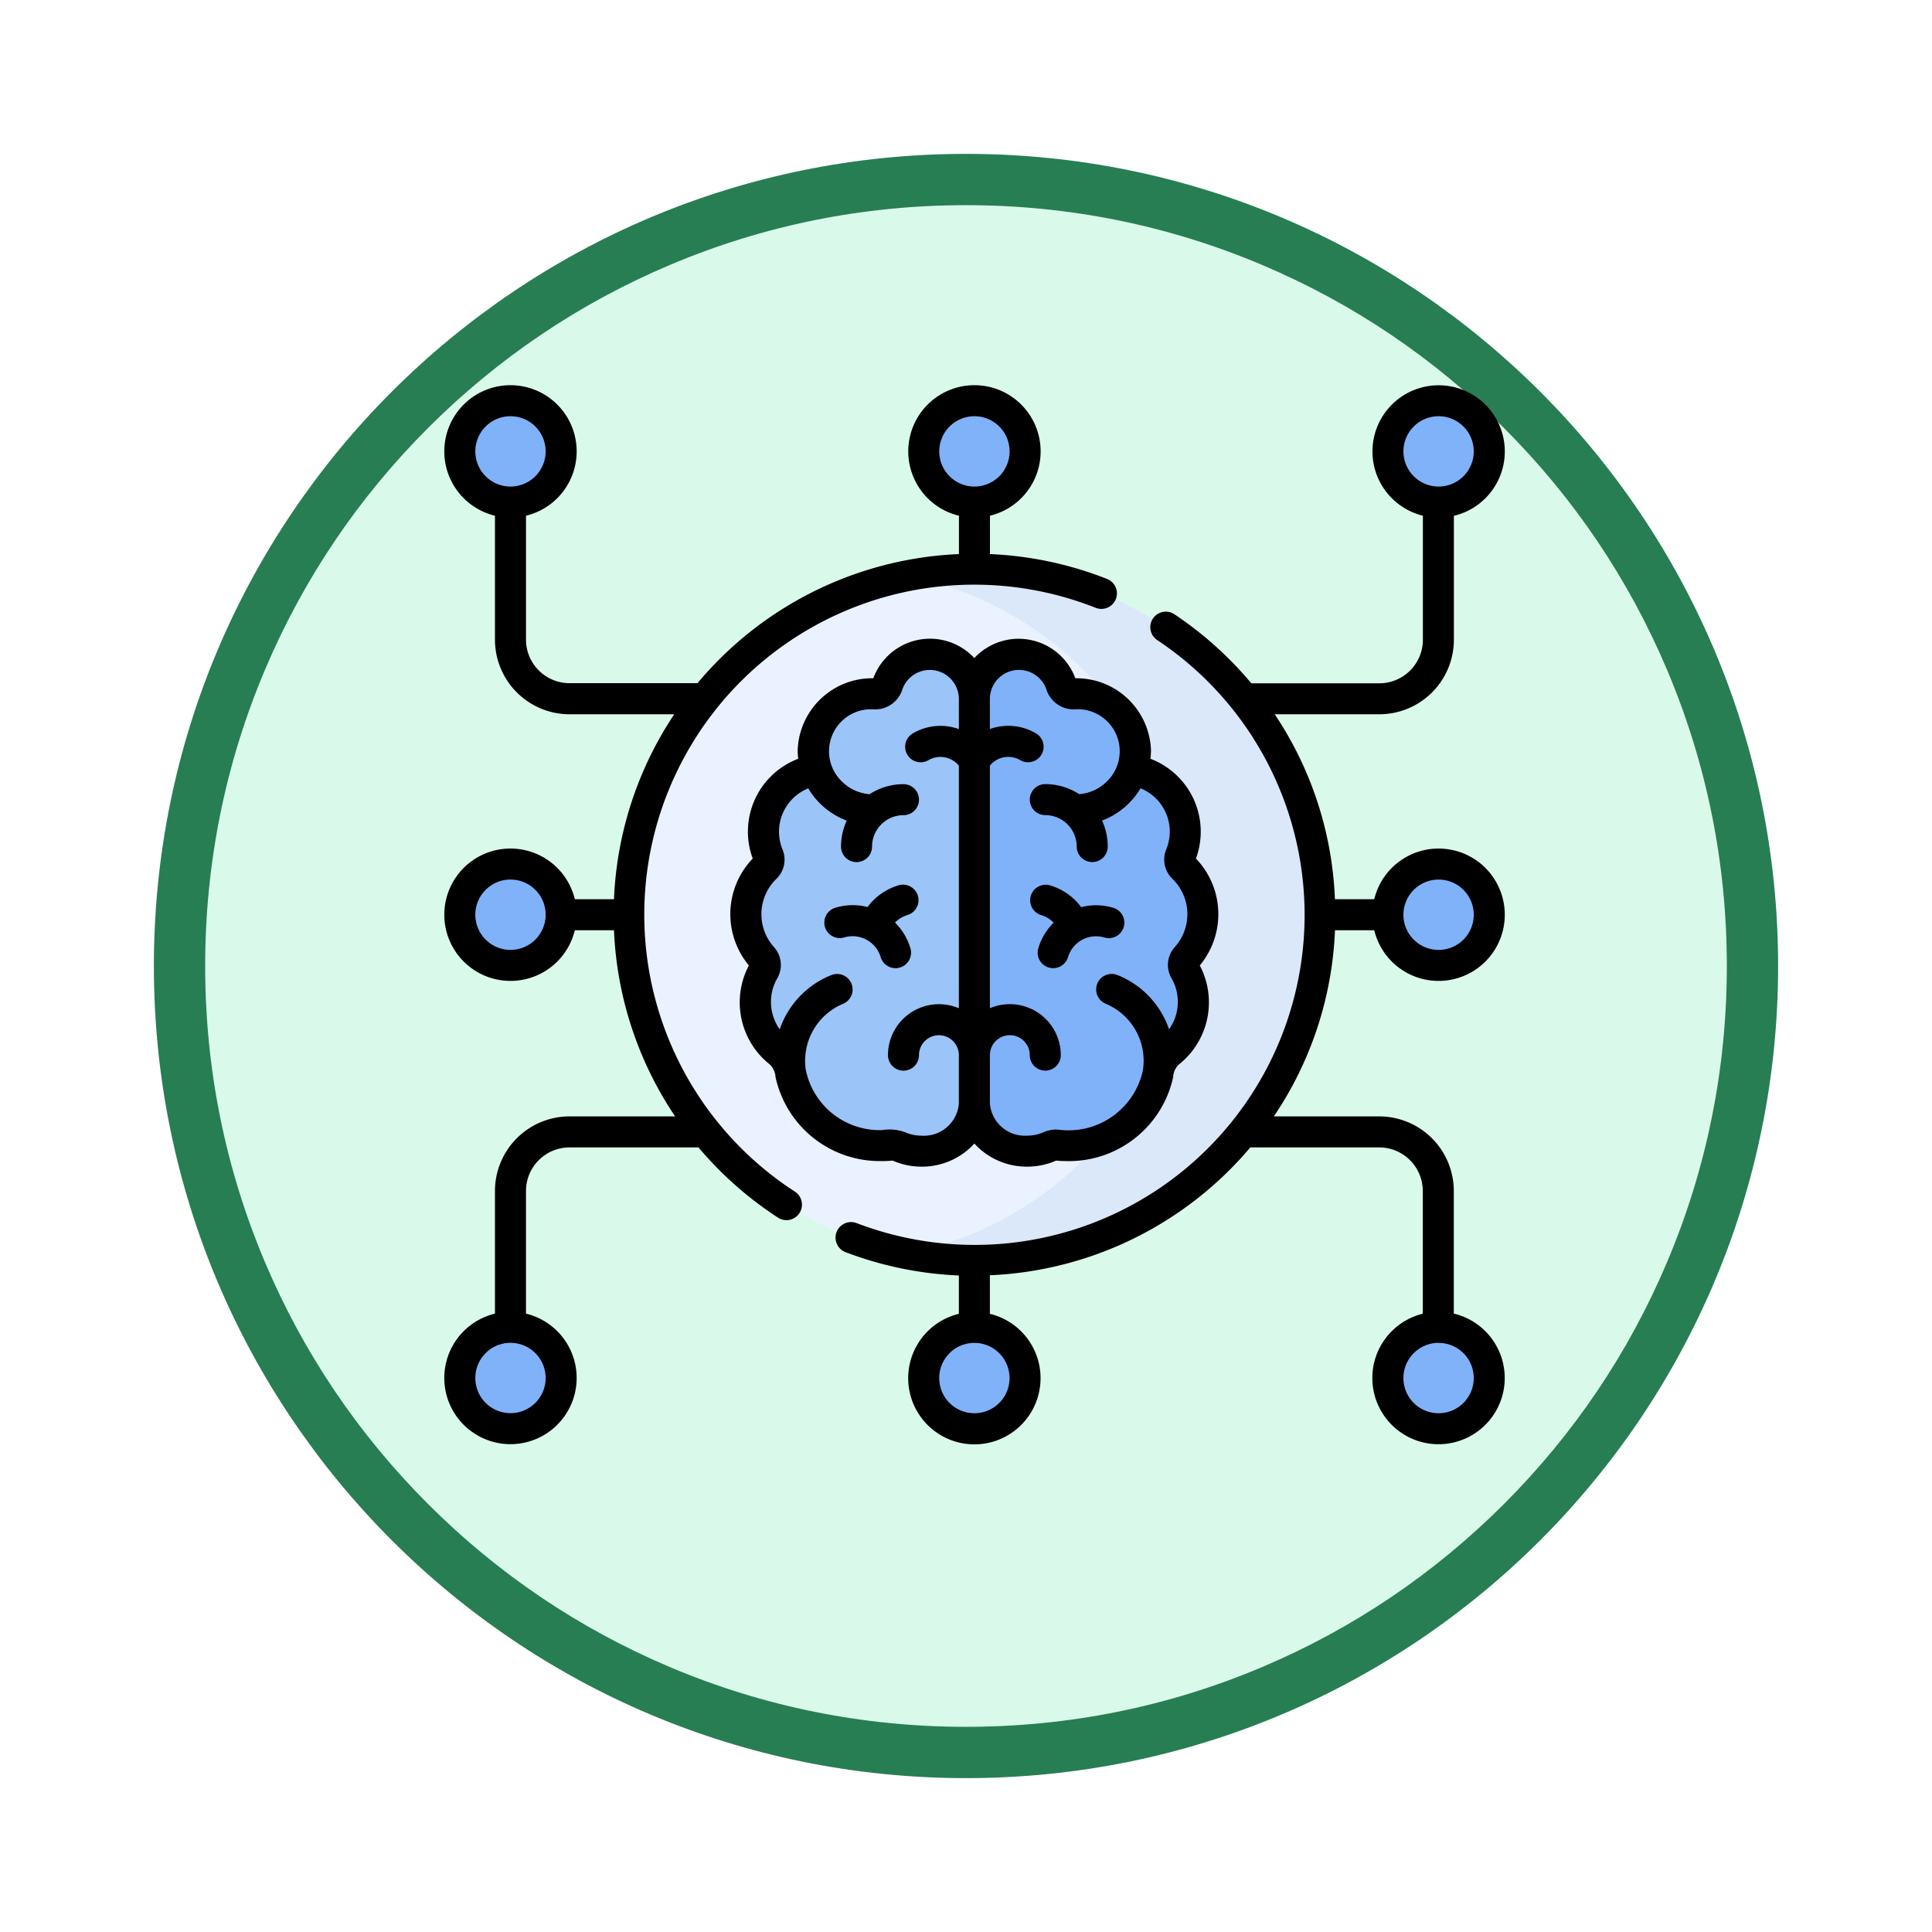 <svg xmlns="http://www.w3.org/2000/svg" xmlns:xlink="http://www.w3.org/1999/xlink" width="113" height="113" viewBox="0 0 113 113">
  <defs>
    <filter id="Trazado_982547" x="0" y="0" width="113" height="113" filterUnits="userSpaceOnUse">
      <feOffset dy="3" input="SourceAlpha"/>
      <feGaussianBlur stdDeviation="3" result="blur"/>
      <feFlood flood-opacity="0.161"/>
      <feComposite operator="in" in2="blur"/>
      <feComposite in="SourceGraphic"/>
    </filter>
  </defs>
  <g id="Grupo_1223773" data-name="Grupo 1223773" transform="translate(-4543 -1507.216)">
    <g id="Grupo_1223315" data-name="Grupo 1223315" transform="translate(4552 1513.216)">
      <g id="Grupo_1177675" data-name="Grupo 1177675" transform="translate(0 0)">
        <g id="Grupo_1176928" data-name="Grupo 1176928" transform="translate(0)">
          <g id="Grupo_1172322" data-name="Grupo 1172322">
            <g id="Grupo_1164700" data-name="Grupo 1164700">
              <g id="Grupo_1160931" data-name="Grupo 1160931">
                <g id="Grupo_1160749" data-name="Grupo 1160749">
                  <g id="Grupo_1158891" data-name="Grupo 1158891">
                    <g id="Grupo_1157406" data-name="Grupo 1157406">
                      <g id="Grupo_1155793" data-name="Grupo 1155793">
                        <g id="Grupo_1154704" data-name="Grupo 1154704">
                          <g id="Grupo_1150790" data-name="Grupo 1150790">
                            <g id="Grupo_1154214" data-name="Grupo 1154214" transform="translate(0)">
                              <g id="Grupo_1152583" data-name="Grupo 1152583">
                                <g id="Grupo_1146973" data-name="Grupo 1146973">
                                  <g id="Grupo_1146954" data-name="Grupo 1146954">
                                    <g transform="matrix(1, 0, 0, 1, -9, -6)" filter="url(#Trazado_982547)">
                                      <g id="Trazado_982547-2" data-name="Trazado 982547" transform="translate(9 6)" fill="#d9faea">
                                        <path d="M 47.5 93.5 C 41.289 93.5 35.265 92.284 29.595 89.886 C 24.118 87.569 19.198 84.252 14.973 80.027 C 10.748 75.802 7.431 70.882 5.114 65.405 C 2.716 59.735 1.5 53.711 1.5 47.5 C 1.5 41.289 2.716 35.265 5.114 29.595 C 7.431 24.118 10.748 19.198 14.973 14.973 C 19.198 10.748 24.118 7.431 29.595 5.114 C 35.265 2.716 41.289 1.5 47.5 1.5 C 53.711 1.5 59.735 2.716 65.405 5.114 C 70.882 7.431 75.802 10.748 80.027 14.973 C 84.252 19.198 87.569 24.118 89.886 29.595 C 92.284 35.265 93.5 41.289 93.5 47.5 C 93.5 53.711 92.284 59.735 89.886 65.405 C 87.569 70.882 84.252 75.802 80.027 80.027 C 75.802 84.252 70.882 87.569 65.405 89.886 C 59.735 92.284 53.711 93.5 47.5 93.5 Z" stroke="none"/>
                                        <path d="M 47.5 3 C 41.491 3 35.664 4.176 30.18 6.496 C 24.881 8.737 20.122 11.946 16.034 16.034 C 11.946 20.121 8.737 24.881 6.496 30.179 C 4.176 35.664 3 41.491 3 47.5 C 3 53.509 4.176 59.336 6.496 64.82 C 8.737 70.119 11.946 74.878 16.034 78.966 C 20.122 83.054 24.881 86.263 30.18 88.504 C 35.664 90.824 41.491 92 47.5 92 C 53.509 92 59.336 90.824 64.82 88.504 C 70.119 86.263 74.878 83.054 78.966 78.966 C 83.054 74.878 86.263 70.119 88.504 64.82 C 90.824 59.336 92 53.509 92 47.5 C 92 41.491 90.824 35.664 88.504 30.179 C 86.263 24.881 83.054 20.121 78.966 16.034 C 74.878 11.946 70.119 8.737 64.82 6.496 C 59.336 4.176 53.509 3 47.5 3 M 47.5 -7.62939453125e-06 C 73.734 -7.62939453125e-06 95 21.266 95 47.5 C 95 73.733 73.734 95 47.5 95 C 21.266 95 7.62939453125e-06 73.733 7.62939453125e-06 47.5 C 7.62939453125e-06 21.266 21.266 -7.62939453125e-06 47.5 -7.62939453125e-06 Z" stroke="none" fill="#277e53"/>
                                      </g>
                                    </g>
                                  </g>
                                </g>
                              </g>
                            </g>
                          </g>
                        </g>
                      </g>
                    </g>
                  </g>
                </g>
              </g>
            </g>
          </g>
        </g>
      </g>
    </g>
    <g id="neuroimagen" transform="translate(4568.987 1529.386)">
      <g id="Grupo_1223771" data-name="Grupo 1223771" transform="translate(0.907 1.267)">
        <g id="Grupo_1223766" data-name="Grupo 1223766" transform="translate(9.894 9.861)">
          <circle id="Elipse_12070" data-name="Elipse 12070" cx="20.203" cy="20.203" r="20.203" fill="#eaf2ff"/>
        </g>
        <g id="Grupo_1223769" data-name="Grupo 1223769" transform="translate(9.894 9.861)">
          <g id="Grupo_1223767" data-name="Grupo 1223767">
            <circle id="Elipse_12071" data-name="Elipse 12071" cx="20.203" cy="20.203" r="20.203" fill="#eaf2ff"/>
          </g>
          <path id="Trazado_1176146" data-name="Trazado 1176146" d="M241.683,95.171a20.183,20.183,0,0,0-18.22-5.532,20.205,20.205,0,0,1,0,39.636,20.2,20.2,0,0,0,18.22-34.1Z" transform="translate(-207.193 -89.254)" fill="#dbe8f9"/>
          <g id="Grupo_1223768" data-name="Grupo 1223768" transform="translate(6.84 4.973)">
            <path id="Trazado_1176147" data-name="Trazado 1176147" d="M158.985,132.9a2.58,2.58,0,0,0-2.439-2.6l-.119,0a2.575,2.575,0,0,0-2.519,1.789.765.765,0,0,1-.751.523h-.007a3.455,3.455,0,0,0-3.589,3.3,3.043,3.043,0,0,0,.045.521.692.692,0,0,1-.451.764,3.769,3.769,0,0,0-2.517,3.47,3.485,3.485,0,0,0,.283,1.377.653.653,0,0,1-.143.726,3.788,3.788,0,0,0-.191,5.253.659.659,0,0,1,.084.767,4.147,4.147,0,0,0-.49,1.854,3.912,3.912,0,0,0,1.456,2.976,1.825,1.825,0,0,1,.587,1.1,5.293,5.293,0,0,0,5.371,4.311c.185,0,.367-.009.547-.026a.826.826,0,0,1,.412.068,3.318,3.318,0,0,0,1.351.284,3.132,3.132,0,0,0,2.84-1.695,2.491,2.491,0,0,0,.239-1.09Z" transform="translate(-145.621 -130.302)" fill="#9bc4f9"/>
            <path id="Trazado_1176148" data-name="Trazado 1176148" d="M255.934,132.9a2.58,2.58,0,0,1,2.439-2.6l.119,0a2.575,2.575,0,0,1,2.519,1.789.765.765,0,0,0,.751.523h.007a3.455,3.455,0,0,1,3.589,3.3,3.042,3.042,0,0,1-.045.521.692.692,0,0,0,.451.764,3.769,3.769,0,0,1,2.517,3.47,3.486,3.486,0,0,1-.283,1.377.653.653,0,0,0,.143.726,3.788,3.788,0,0,1,.191,5.253.659.659,0,0,0-.084.767,4.147,4.147,0,0,1,.49,1.854,3.912,3.912,0,0,1-1.456,2.976,1.825,1.825,0,0,0-.587,1.1,5.293,5.293,0,0,1-5.371,4.311c-.185,0-.367-.009-.547-.026a.826.826,0,0,0-.412.068,3.318,3.318,0,0,1-1.351.284,3.132,3.132,0,0,1-2.84-1.695,2.491,2.491,0,0,1-.239-1.09Z" transform="translate(-242.57 -130.302)" fill="#7fb2f9"/>
          </g>
        </g>
        <g id="Grupo_1223770" data-name="Grupo 1223770">
          <circle id="Elipse_12072" data-name="Elipse 12072" cx="2.964" cy="2.964" r="2.964" fill="#7fb2f9"/>
          <circle id="Elipse_12073" data-name="Elipse 12073" cx="2.964" cy="2.964" r="2.964" transform="translate(27.134)" fill="#7fb2f9"/>
          <circle id="Elipse_12074" data-name="Elipse 12074" cx="2.964" cy="2.964" r="2.964" transform="translate(54.283)" fill="#7fb2f9"/>
          <circle id="Elipse_12075" data-name="Elipse 12075" cx="2.964" cy="2.964" r="2.964" transform="translate(0 27.1)" fill="#7fb2f9"/>
          <circle id="Elipse_12076" data-name="Elipse 12076" cx="2.964" cy="2.964" r="2.964" transform="translate(54.283 27.1)" fill="#7fb2f9"/>
          <circle id="Elipse_12077" data-name="Elipse 12077" cx="2.964" cy="2.964" r="2.964" transform="translate(0 54.196)" fill="#7fb2f9"/>
          <circle id="Elipse_12078" data-name="Elipse 12078" cx="2.964" cy="2.964" r="2.964" transform="translate(27.134 54.196)" fill="#7fb2f9"/>
          <circle id="Elipse_12079" data-name="Elipse 12079" cx="2.964" cy="2.964" r="2.964" transform="translate(54.283 54.196)" fill="#7fb2f9"/>
        </g>
      </g>
      <g id="Grupo_1223772" data-name="Grupo 1223772" transform="translate(0 0.36)">
        <path id="Trazado_1176149" data-name="Trazado 1176149" d="M187.922,246.373a.907.907,0,0,0,.609-1.129,3.5,3.5,0,0,0-.9-1.5,1.7,1.7,0,0,1,.728-.441.907.907,0,1,0-.52-1.738,3.5,3.5,0,0,0-1.815,1.27,3.5,3.5,0,0,0-1.88.04.907.907,0,0,0,.52,1.738,1.71,1.71,0,0,1,2.126,1.146A.907.907,0,0,0,187.922,246.373Z" transform="translate(-161.27 -212.314)"/>
        <path id="Trazado_1176150" data-name="Trazado 1176150" d="M285.1,245.765a1.708,1.708,0,0,1,2.126-1.146.907.907,0,0,0,.52-1.738,3.5,3.5,0,0,0-1.878-.038,3.5,3.5,0,0,0-1.816-1.272.907.907,0,1,0-.52,1.738,1.7,1.7,0,0,1,.729.442,3.5,3.5,0,0,0-.9,1.494.907.907,0,1,0,1.738.52Z" transform="translate(-248.619 -212.315)"/>
        <path id="Trazado_1176151" data-name="Trazado 1176151" d="M20.507,47.527A19.3,19.3,0,0,1,38.1,13.381a.907.907,0,0,0,.666-1.688,21.107,21.107,0,0,0-6.852-1.456V7.994a3.871,3.871,0,1,0-1.814,0v2.243A21.106,21.106,0,0,0,16.077,16.4q-.671.671-1.268,1.388H7.323a2.548,2.548,0,0,1-2.545-2.545V7.994a3.871,3.871,0,1,0-1.815,0v7.253a4.365,4.365,0,0,0,4.36,4.36h6.125A21.07,21.07,0,0,0,9.924,30.424H7.634a3.871,3.871,0,1,0,0,1.814h2.29A21.067,21.067,0,0,0,13.5,43.126H7.323a4.364,4.364,0,0,0-4.36,4.359v7.178a3.871,3.871,0,1,0,1.814,0V47.486a2.548,2.548,0,0,1,2.545-2.545h7.544q.573.678,1.21,1.318a21.251,21.251,0,0,0,3.441,2.789.907.907,0,0,0,.989-1.522Zm8.442-43.3A2.057,2.057,0,1,1,31,6.288,2.059,2.059,0,0,1,28.948,4.231ZM3.871,6.288A2.057,2.057,0,1,1,5.928,4.231,2.059,2.059,0,0,1,3.871,6.288Zm0,27.1a2.057,2.057,0,1,1,2.057-2.057,2.059,2.059,0,0,1-2.057,2.057ZM5.928,58.427A2.057,2.057,0,1,1,3.871,56.37,2.059,2.059,0,0,1,5.928,58.427Z" transform="translate(0 -0.36)"/>
        <path id="Trazado_1176152" data-name="Trazado 1176152" d="M147.62,153.33a4.2,4.2,0,0,0,1.7.354,4.138,4.138,0,0,0,3.08-1.352,4.138,4.138,0,0,0,3.08,1.352,4.2,4.2,0,0,0,1.7-.354c.2.018.408.028.608.028a6.237,6.237,0,0,0,6.238-4.911,1.1,1.1,0,0,1,.325-.731,4.634,4.634,0,0,0,1.232-5.8,4.689,4.689,0,0,0-.224-6.251,4.559,4.559,0,0,0-2.661-5.837,3.962,3.962,0,0,0,.031-.5,4.361,4.361,0,0,0-4.424-4.209,3.537,3.537,0,0,0-5.908-1.181,3.533,3.533,0,0,0-5.908,1.18,4.36,4.36,0,0,0-4.424,4.209,3.965,3.965,0,0,0,.031.5,4.559,4.559,0,0,0-2.661,5.837,4.689,4.689,0,0,0-.224,6.251,4.631,4.631,0,0,0,1.233,5.8,1.107,1.107,0,0,1,.325.73,6.237,6.237,0,0,0,6.239,4.911C147.213,153.358,147.418,153.349,147.62,153.33Zm5.688-6.169a1.166,1.166,0,1,1,2.332,0,.907.907,0,0,0,1.814,0,2.98,2.98,0,0,0-4.147-2.743V130.229a1.386,1.386,0,0,1,1.777-.322A.907.907,0,0,0,156,128.34a3.186,3.186,0,0,0-2.693-.251v-1.772a1.7,1.7,0,0,1,3.3-.561,1.674,1.674,0,0,0,1.629,1.183h0a2.456,2.456,0,0,1,1.885,4.242,2.576,2.576,0,0,1-1.59.717,3.63,3.63,0,0,0-1.983-.588.907.907,0,0,0,0,1.814,1.84,1.84,0,0,1,1.838,1.838.907.907,0,1,0,1.814,0,3.628,3.628,0,0,0-.333-1.52,4.424,4.424,0,0,0,2.251-1.887,2.732,2.732,0,0,1,1.513,3.553,1.559,1.559,0,0,0,.335,1.725,2.881,2.881,0,0,1,.15,4.014,1.558,1.558,0,0,0-.191,1.81,2.763,2.763,0,0,1-.139,2.994,5.239,5.239,0,0,0-3.024-3.177.907.907,0,0,0-.662,1.69,3.611,3.611,0,0,1,2.155,3.892,4.449,4.449,0,0,1-4.927,3.466,1.736,1.736,0,0,0-.866.143,2.4,2.4,0,0,1-.982.206,2.049,2.049,0,0,1-2.172-1.877Zm-10.762.9a3.611,3.611,0,0,1,2.155-3.894.907.907,0,1,0-.662-1.69,5.238,5.238,0,0,0-3.024,3.177,2.763,2.763,0,0,1-.139-2.994,1.558,1.558,0,0,0-.191-1.81,2.881,2.881,0,0,1,.15-4.014,1.56,1.56,0,0,0,.335-1.725,2.732,2.732,0,0,1,1.513-3.553,4.425,4.425,0,0,0,2.251,1.887,3.63,3.63,0,0,0-.333,1.52.907.907,0,0,0,1.814,0,1.84,1.84,0,0,1,1.838-1.838.907.907,0,1,0,0-1.814,3.63,3.63,0,0,0-1.983.587,2.579,2.579,0,0,1-1.591-.717,2.456,2.456,0,0,1,1.891-4.242h0a1.673,1.673,0,0,0,1.623-1.183,1.7,1.7,0,0,1,3.3.561v1.772a3.186,3.186,0,0,0-2.693.251.907.907,0,0,0,.916,1.567,1.391,1.391,0,0,1,1.777.323v14.188a2.98,2.98,0,0,0-4.147,2.743.907.907,0,1,0,1.814,0,1.166,1.166,0,0,1,2.332,0v2.832a2.049,2.049,0,0,1-2.172,1.877,2.4,2.4,0,0,1-.982-.206,2.636,2.636,0,0,0-1.328-.121A4.405,4.405,0,0,1,142.547,148.058Z" transform="translate(-121.397 -107.978)"/>
        <path id="Trazado_1176153" data-name="Trazado 1176153" d="M220.42,32.239a3.871,3.871,0,1,0,0-1.815h-2.3A20.929,20.929,0,0,0,214.6,19.607h6.119a4.364,4.364,0,0,0,4.359-4.36V8a3.87,3.87,0,1,0-1.814-.007v7.257a2.548,2.548,0,0,1-2.545,2.545H213.23q-.6-.717-1.27-1.388a21.263,21.263,0,0,0-3.227-2.649.907.907,0,0,0-1.007,1.509,19.3,19.3,0,0,1-17.581,34.1.907.907,0,1,0-.647,1.7,21.06,21.06,0,0,0,6.627,1.364v2.243a3.871,3.871,0,1,0,1.814,0V52.419a21.137,21.137,0,0,0,14.02-6.16q.637-.637,1.211-1.318h7.543a2.548,2.548,0,0,1,2.545,2.545v7.182a3.872,3.872,0,1,0,1.815-.007V47.486a4.364,4.364,0,0,0-4.359-4.359h-6.167a20.927,20.927,0,0,0,3.576-10.888Zm3.763-2.964a2.057,2.057,0,1,1-2.057,2.057A2.059,2.059,0,0,1,224.183,29.275ZM222.126,4.231a2.057,2.057,0,1,1,2.057,2.057A2.059,2.059,0,0,1,222.126,4.231Zm-23.036,54.2a2.057,2.057,0,1,1-2.057-2.057A2.059,2.059,0,0,1,199.09,58.427Zm25.093-2.057a2.057,2.057,0,1,1-2.057,2.057A2.059,2.059,0,0,1,224.183,56.371Z" transform="translate(-166.029 -0.36)"/>
      </g>
    </g>
  </g>
</svg>
